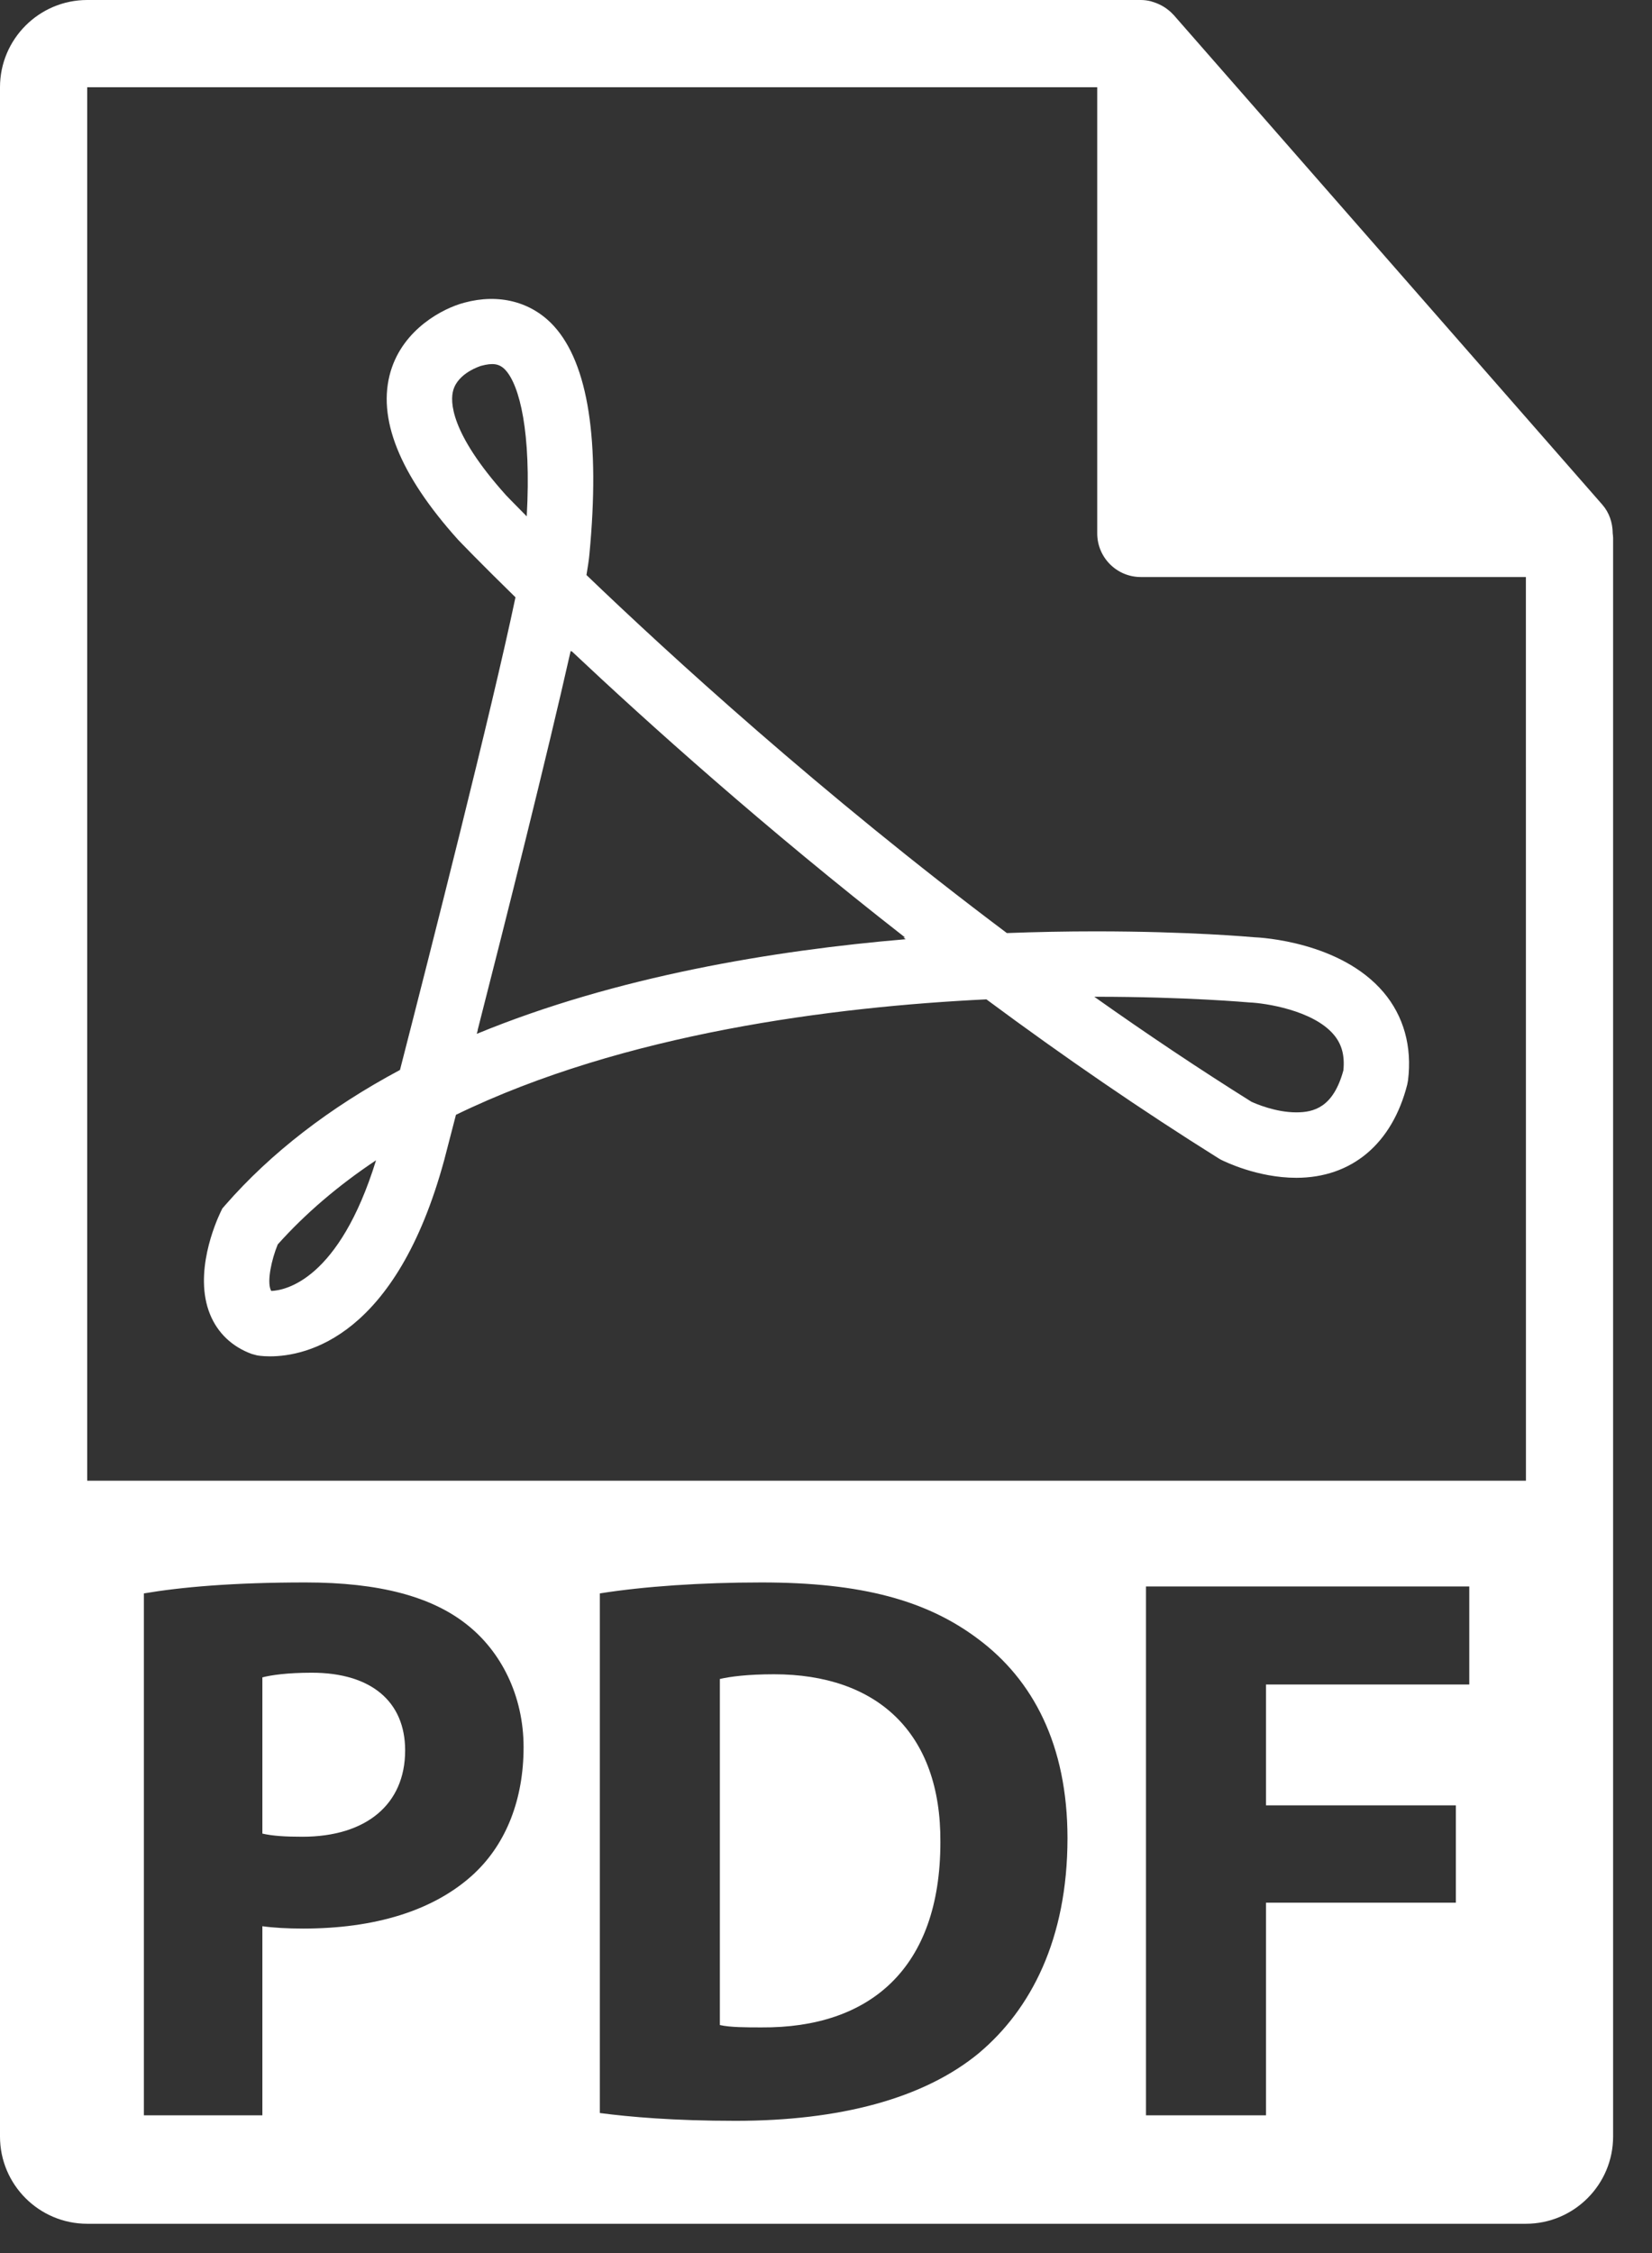 <svg width="33" height="45" viewBox="0 0 33 45" fill="none" xmlns="http://www.w3.org/2000/svg">
<rect x="0" y="0" width="33" height="45" fill="#333333" stroke="none"/>
<path fill-rule="evenodd" clip-rule="evenodd" d="M15.462 33.44C14.929 33.44 14.584 33.487 14.38 33.534V40.446C14.585 40.493 14.914 40.493 15.211 40.493C17.374 40.509 18.785 39.318 18.785 36.794C18.8 34.6 17.515 33.44 15.462 33.44Z" fill="white"/>
<path fill-rule="evenodd" clip-rule="evenodd" d="M6.228 33.409C5.743 33.409 5.414 33.456 5.241 33.502V36.622C5.445 36.669 5.696 36.685 6.039 36.685C7.31 36.685 8.093 36.042 8.093 34.961C8.093 33.989 7.419 33.409 6.228 33.409Z" fill="white"/>
<path d="M32.215 10.644C32.212 10.44 32.147 10.239 32.008 10.08L23.444 0.298C23.442 0.295 23.439 0.294 23.437 0.292C23.386 0.235 23.327 0.188 23.264 0.146C23.245 0.134 23.226 0.123 23.206 0.112C23.152 0.083 23.095 0.058 23.034 0.04C23.019 0.036 23.004 0.029 22.988 0.025C22.923 0.009 22.856 0 22.789 0H1.742C0.781 0 0 0.782 0 1.742V42.673C0 43.634 0.781 44.415 1.742 44.415H30.481C31.441 44.415 32.223 43.634 32.223 42.673V10.742C32.223 10.709 32.218 10.677 32.214 10.644L32.215 10.644ZM9.488 37.406C8.673 38.174 7.467 38.519 6.055 38.519C5.742 38.519 5.459 38.503 5.241 38.472V42.249H2.874V31.825C3.61 31.7 4.645 31.606 6.103 31.606C7.576 31.606 8.627 31.888 9.332 32.452C10.006 32.985 10.459 33.863 10.459 34.897C10.459 35.932 10.115 36.81 9.488 37.405L9.488 37.406ZM19.567 40.996C18.455 41.92 16.763 42.359 14.694 42.359C13.456 42.359 12.578 42.281 11.982 42.203V31.825C12.86 31.685 14.004 31.606 15.211 31.606C17.216 31.606 18.517 31.967 19.537 32.734C20.634 33.55 21.324 34.851 21.324 36.716C21.323 38.738 20.587 40.133 19.567 40.995V40.996ZM29.35 33.644H25.289V36.058H29.082V38.002H25.289V42.249H22.892V31.686H29.35V33.644ZM1.742 29.574V1.742H21.918V10.654C21.918 11.134 22.307 11.525 22.789 11.525H30.481L30.482 29.574L1.742 29.574Z" fill="white"/>
<path d="M25.046 18.719C24.995 18.715 23.768 18.602 21.884 18.602C21.294 18.602 20.7 18.614 20.113 18.636C16.393 15.844 13.346 13.051 11.715 11.485C11.744 11.312 11.765 11.176 11.774 11.071C11.99 8.8 11.75 7.267 11.066 6.514C10.617 6.022 9.96 5.859 9.273 6.046C8.847 6.158 8.058 6.571 7.805 7.413C7.526 8.343 7.974 9.472 9.152 10.782C9.171 10.802 9.571 11.22 10.297 11.93C9.825 14.181 8.589 19.038 7.99 21.37C6.582 22.122 5.408 23.029 4.5 24.069L4.441 24.137L4.402 24.218C4.309 24.415 3.861 25.435 4.197 26.254C4.35 26.627 4.638 26.899 5.028 27.042L5.132 27.07C5.132 27.07 5.227 27.09 5.393 27.09C6.119 27.09 7.913 26.709 8.875 23.164L9.108 22.266C12.465 20.634 16.662 20.107 19.704 19.96C21.269 21.121 22.826 22.187 24.335 23.131L24.384 23.16C24.457 23.197 25.119 23.524 25.894 23.524C27.001 23.524 27.81 22.845 28.111 21.661L28.126 21.58C28.211 20.903 28.04 20.293 27.635 19.816C26.78 18.811 25.189 18.724 25.046 18.719L25.046 18.719ZM5.42 25.784C5.413 25.776 5.41 25.768 5.406 25.759C5.334 25.586 5.421 25.164 5.548 24.855C6.096 24.242 6.753 23.68 7.512 23.174C6.773 25.566 5.699 25.773 5.42 25.784ZM10.111 9.894C8.976 8.631 8.993 8.005 9.054 7.794C9.154 7.442 9.606 7.309 9.61 7.307C9.838 7.246 9.976 7.258 10.099 7.393C10.377 7.698 10.616 8.621 10.522 10.313C10.254 10.044 10.111 9.894 10.111 9.894ZM9.524 20.649L9.544 20.574L9.541 20.575C10.11 18.35 10.929 15.092 11.4 12.999L11.417 13.015L11.418 13.005C12.943 14.441 15.279 16.54 18.078 18.723L18.046 18.724L18.092 18.759C15.456 18.982 12.308 19.501 9.524 20.649L9.524 20.649ZM26.835 21.379C26.634 22.116 26.248 22.217 25.894 22.217C25.483 22.217 25.088 22.046 24.998 22.005C23.97 21.361 22.919 20.659 21.859 19.908H21.884C23.703 19.908 24.914 20.019 24.961 20.022C25.265 20.034 26.226 20.175 26.64 20.662C26.803 20.853 26.865 21.081 26.835 21.379Z" fill="white"/>
</svg>

